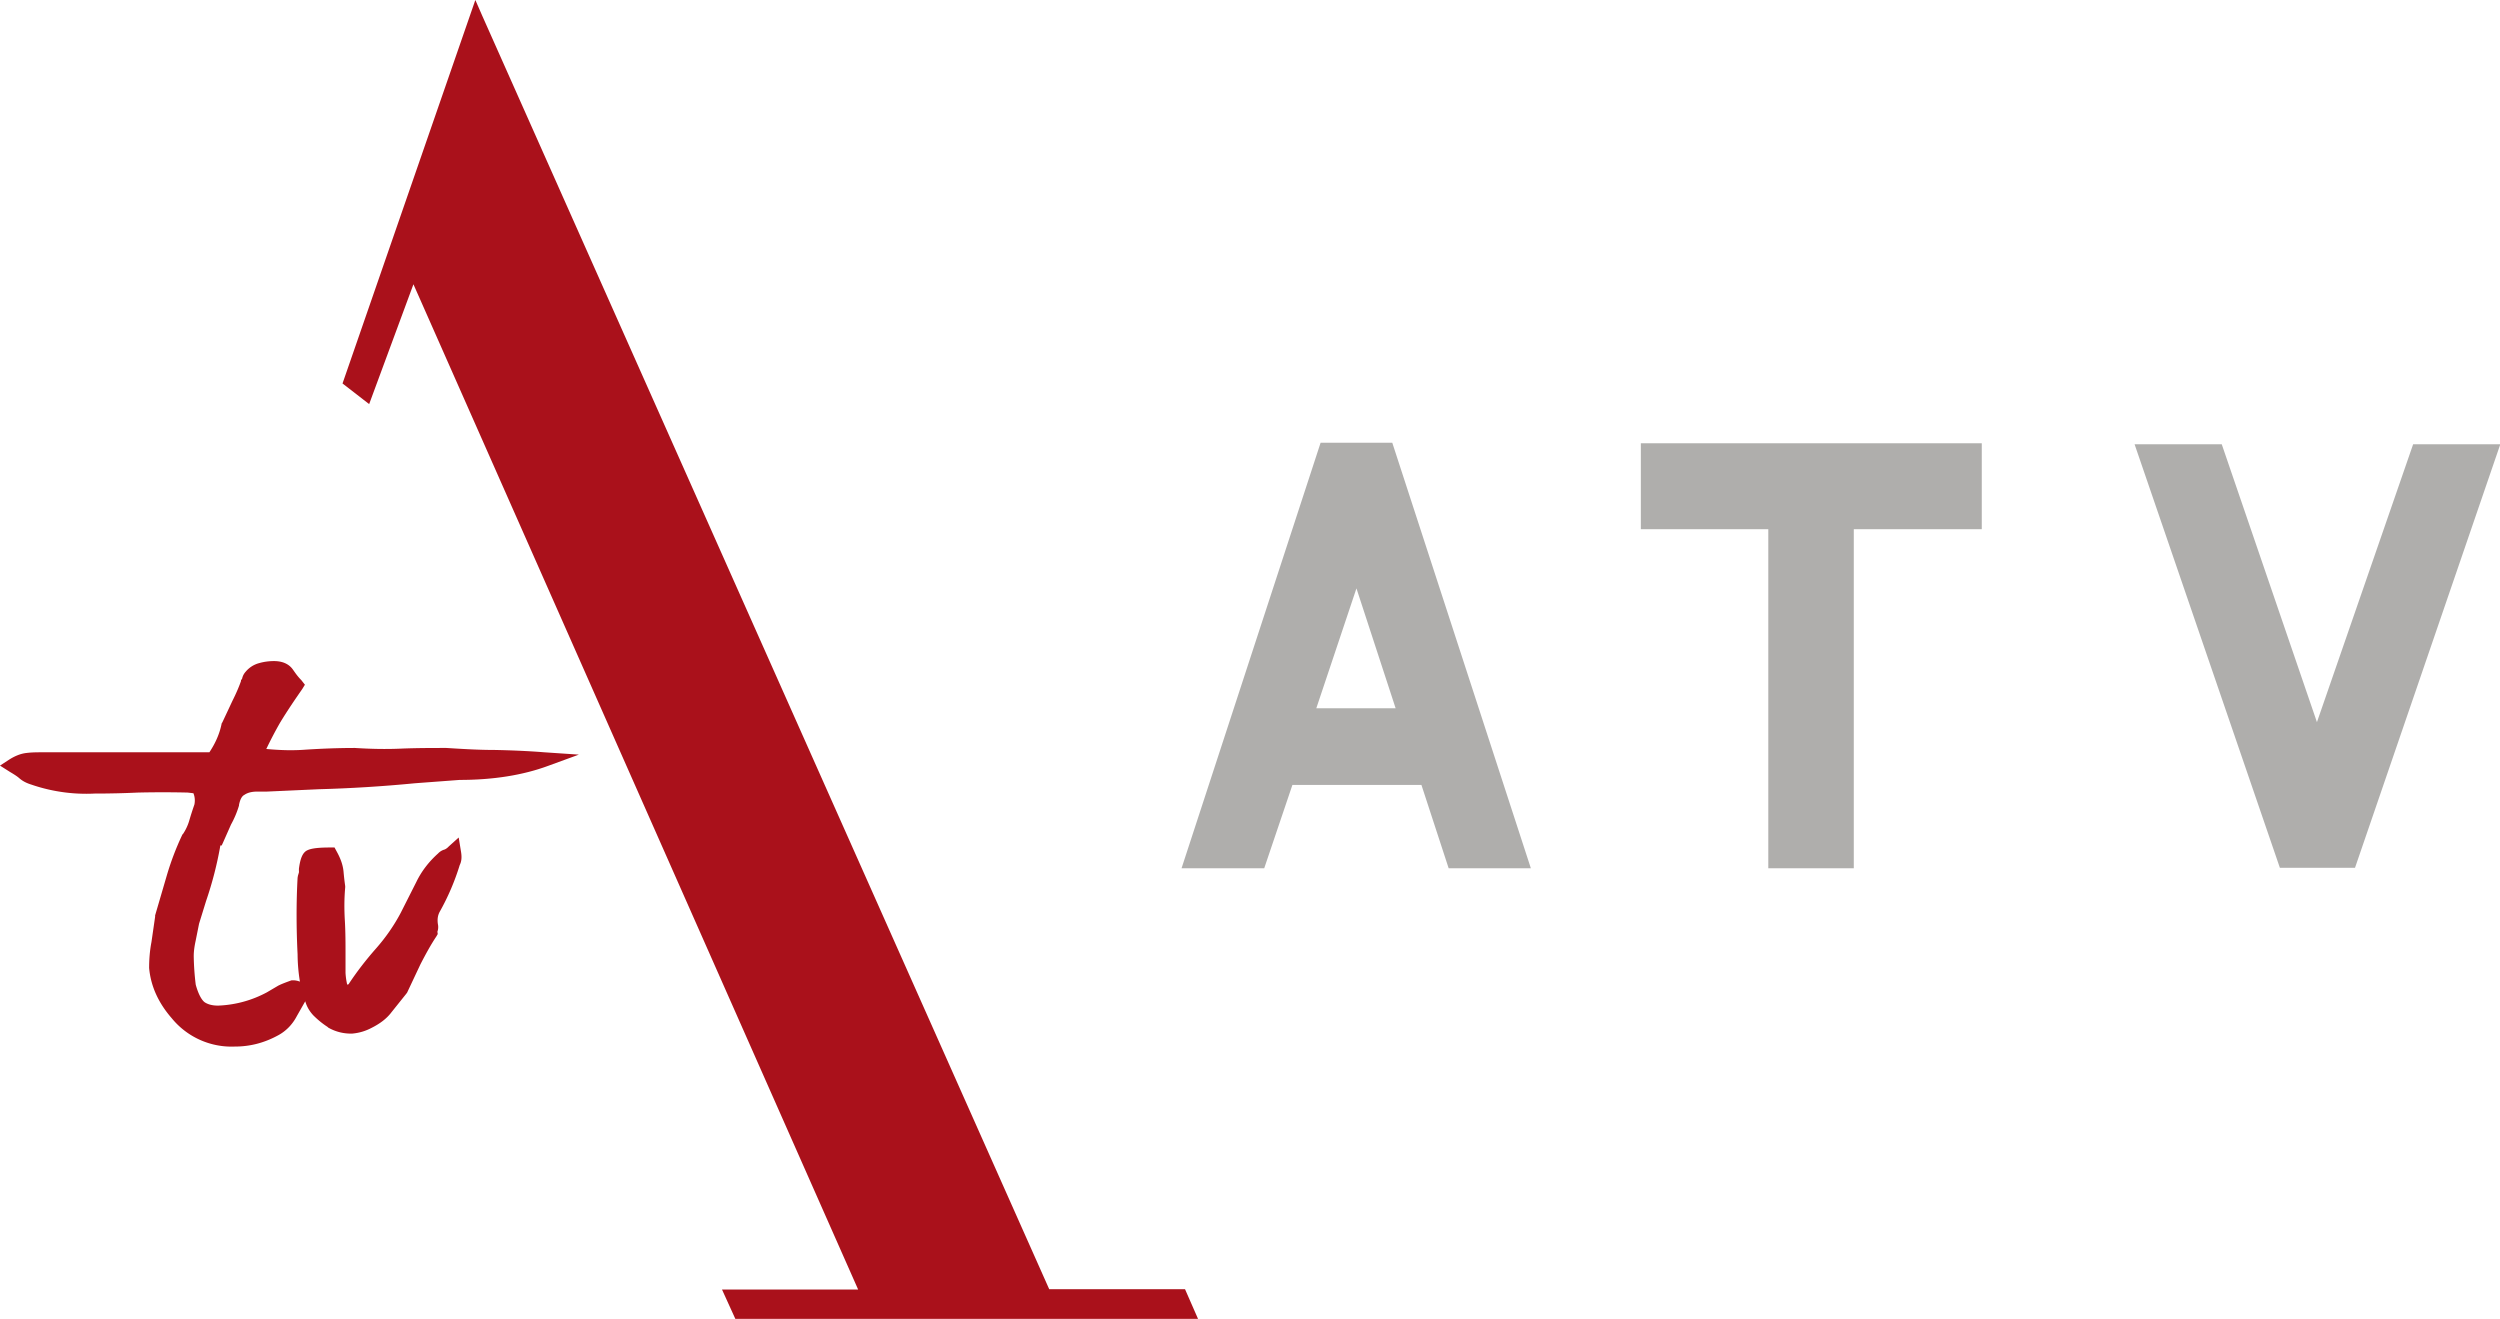 <svg Googl="true" version="1.1" viewBox="0 0 800 422.03" xml:space="preserve" xmlns="http://www.w3.org/2000/svg" xmlns:xlink="http://www.w3.org/1999/xlink">
	<defs>
		<path id="j" d="m134.38 43.81-0.82-2.33-0.84 2.33zm-1.57-5.16h1.5l2.9 8.27h-1.72l-0.57-1.62h-2.7l-0.59 1.62h-1.73z"/>
		<path id="i" d="m141.63 40.33h-2.46v-1.67h6.58v1.67h-2.47v6.59h-1.65z"/>
		<path id="g" d="m153.32 38.68h1.74l1.9 5.4 1.92-5.4h1.74l-2.9 8.23h-1.5z"/>
		<path id="b" d="m54.86 42.91c-0.48 0-0.97-0.03-1.45-0.06-0.43 0-0.9 0-1.37 0.02-0.46 0.02-0.9 0.01-1.38-0.02-0.5 0-0.99 0.02-1.47 0.05-0.38 0.03-0.77 0.02-1.19-0.02 0.13-0.27 0.27-0.54 0.42-0.8 0.2-0.33 0.43-0.67 0.66-1l0.08-0.13-0.11-0.14c-0.1-0.1-0.17-0.2-0.24-0.3-0.08-0.12-0.24-0.27-0.58-0.27-0.15 0-0.3 0.02-0.44 0.06a0.79 0.79 0 0 0-0.41 0.26 0.44 0.44 0 0 0-0.1 0.18 0.1 0.1 0 0 1-0.02 0.05l-0.02 0.02v0.03c-0.07 0.2-0.16 0.4-0.26 0.6l-0.3 0.64-0.02 0.03c-0.06 0.31-0.19 0.6-0.37 0.87h-5.03c-0.14 0-0.3 0-0.46 0.02-0.19 0.02-0.37 0.1-0.54 0.21l-0.26 0.17 0.3 0.19c0.1 0.06 0.2 0.12 0.27 0.18 0.11 0.1 0.24 0.16 0.37 0.2a5.06 5.06 0 0 0 1.9 0.27c0.44 0 0.88-0.01 1.3-0.03a31.88 31.88 0 0 1 1.5 0l0.17 0.02c0.05 0.12 0.05 0.24 0.03 0.34a9.8 9.8 0 0 0-0.16 0.5c-0.04 0.13-0.1 0.26-0.18 0.38l-0.02 0.02a8.4 8.4 0 0 0-0.46 1.2l-0.36 1.23v0.04l-0.11 0.76c-0.05 0.26-0.07 0.52-0.07 0.78 0.05 0.55 0.28 1.05 0.68 1.51a2.32 2.32 0 0 0 1.9 0.85c0.47 0 0.9-0.12 1.3-0.34 0.24-0.13 0.43-0.33 0.56-0.58l0.25-0.44c0.05 0.17 0.13 0.3 0.24 0.42 0.12 0.12 0.26 0.24 0.43 0.35l0.02 0.02a1.36 1.36 0 0 0 0.73 0.18c0.21-0.02 0.4-0.08 0.57-0.17 0.24-0.12 0.45-0.27 0.6-0.47l0.44-0.55 0.03-0.04 0.4-0.85c0.15-0.29 0.3-0.57 0.48-0.84l0.04-0.07-0.01-0.07a0.41 0.41 0 0 0 0.02-0.2c-0.03-0.16-0.01-0.29 0.05-0.4a7.12 7.12 0 0 0 0.6-1.4c0.05-0.1 0.07-0.22 0.04-0.4l-0.07-0.43-0.3 0.27a0.38 0.38 0 0 1-0.12 0.09 0.42 0.42 0 0 0-0.2 0.12c-0.28 0.25-0.5 0.54-0.65 0.85l-0.47 0.93c-0.2 0.38-0.45 0.74-0.74 1.07-0.3 0.34-0.58 0.7-0.83 1.08l-0.04 0.01a2.16 2.16 0 0 1-0.05-0.35v-0.58c0-0.3 0-0.64-0.02-0.99-0.02-0.33-0.02-0.66 0.01-1v-0.04a8.09 8.09 0 0 1-0.05-0.44c-0.02-0.2-0.09-0.39-0.2-0.59l-0.07-0.13h-0.14c-0.47 0-0.61 0.05-0.69 0.09-0.13 0.07-0.2 0.24-0.24 0.55v0.06a0.2 0.2 0 0 1 0 0.05l-0.03 0.1-0.01 0.06c-0.04 0.72-0.04 1.5 0 2.3a5.33 5.33 0 0 0 0.07 0.82 0.56 0.56 0 0 0-0.2-0.04h-0.05c-0.14 0.05-0.28 0.1-0.4 0.16l-0.34 0.2a3.35 3.35 0 0 1-1.47 0.4c-0.18 0-0.31-0.04-0.4-0.1-0.07-0.05-0.18-0.2-0.27-0.53a7.97 7.97 0 0 1-0.06-0.85c0-0.18 0.03-0.34 0.06-0.48l0.1-0.5 0.21-0.68a10.9 10.9 0 0 0 0.43-1.67h0.04l0.05-0.11 0.23-0.52c0.1-0.18 0.18-0.37 0.24-0.57v-0.02c0.03-0.15 0.08-0.26 0.16-0.3 0.1-0.07 0.23-0.1 0.4-0.1h0.28l1.55-0.07a41.8 41.8 0 0 0 2.9-0.18l1.34-0.1c1 0 1.89-0.14 2.65-0.42l0.93-0.34-1.04-0.07c-0.5-0.04-1-0.06-1.49-0.07"/>
		<path id="a" d="m75.6 59.11h-4.08l-17.03-38.25-0.21-0.48-3.99 11.52 0.8 0.62 1.33-3.6 13.36 30.2h-4.09l0.4 0.88h13.9z"/>
	</defs>
	<g transform="matrix(2.199 0 0 2.199 -.013 -.004)" fill="#afaeac">
		<use transform="matrix(6.954,0,0,7.488,-731.38,-224.98)" width="100%" height="100%" xlink:href="#j"/>
		<use transform="matrix(7.54,0,0,7.488,-810.56,-224.98)" width="100%" height="100%" Googl="true" xlink:href="#i"/>
		<use transform="matrix(7.29,0,0,7.488,-807.07,-224.98)" width="100%" height="100%" xlink:href="#g"/>
	</g>
	<use transform="matrix(10.652 0 0 10.652 -426.08 -217.09)" width="100%" height="100%" fill="#aa111b" xlink:href="#b"/>
	<use transform="matrix(10.652 0 0 10.652 -426.08 -217.09)" width="100%" height="100%" fill="#aa111b" xlink:href="#a"/>
</svg>

